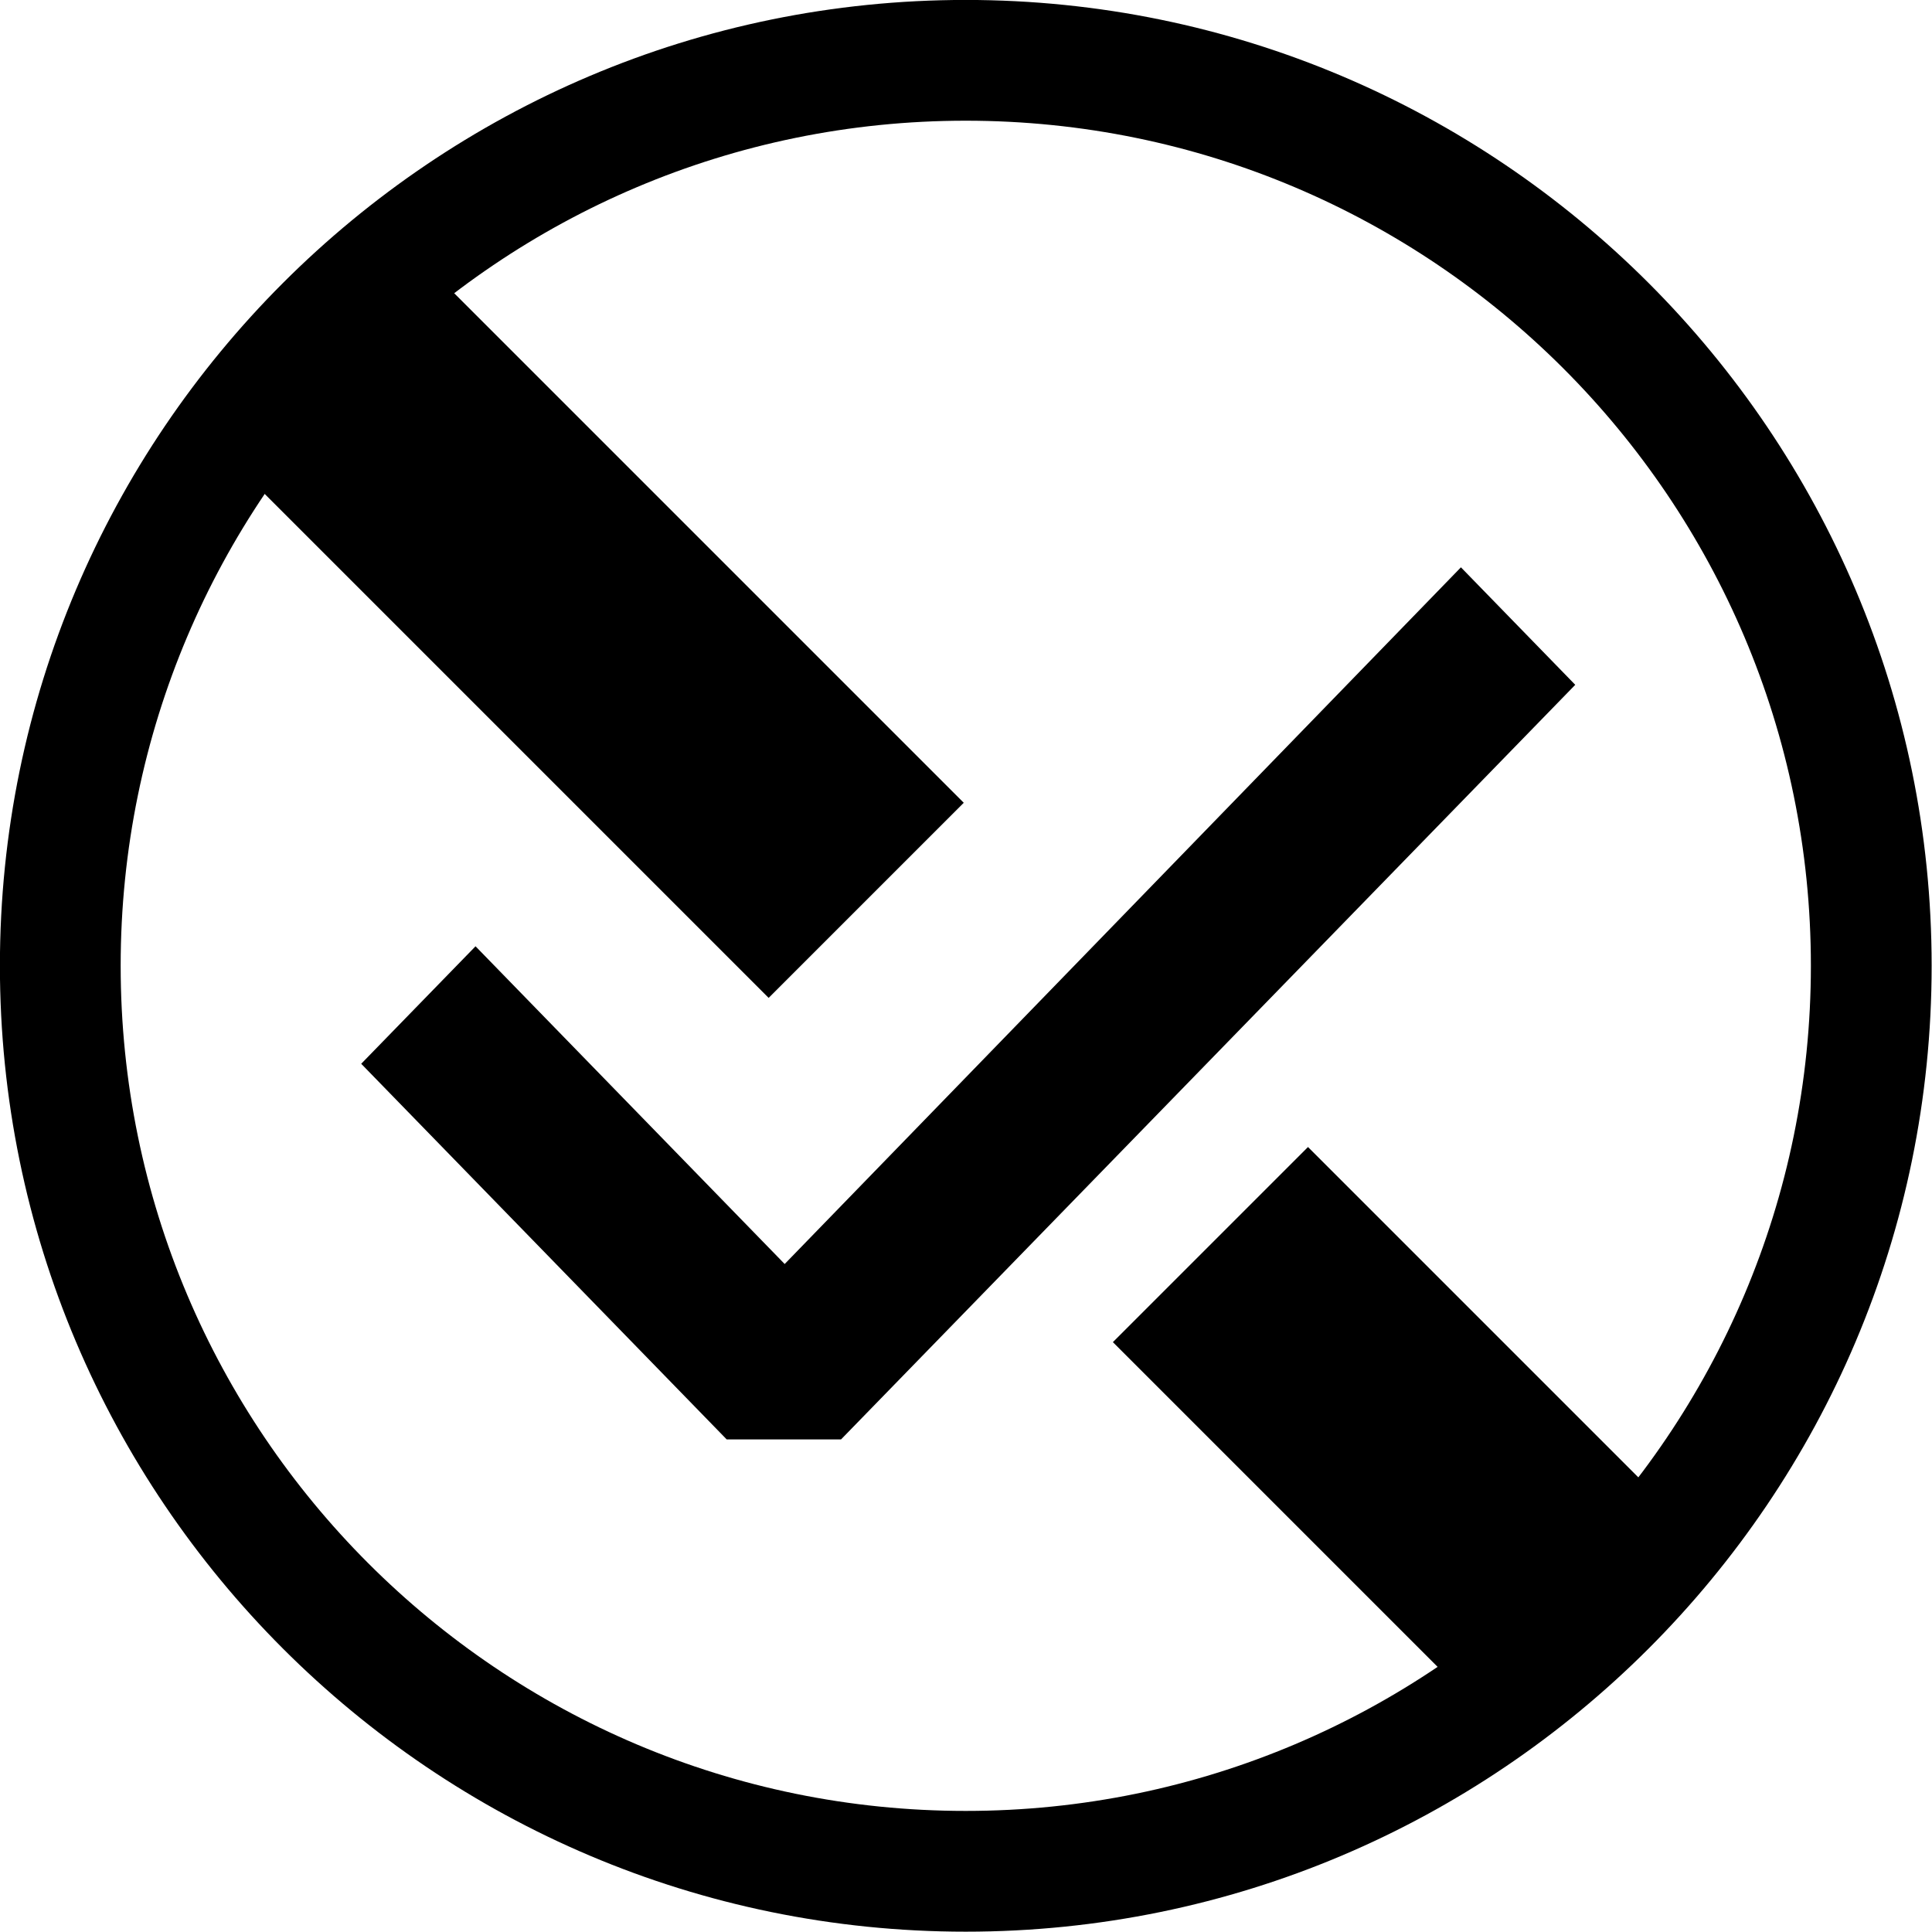 <?xml version="1.0" encoding="UTF-8" standalone="no"?>
<!DOCTYPE svg PUBLIC "-//W3C//DTD SVG 1.1//EN" "http://www.w3.org/Graphics/SVG/1.1/DTD/svg11.dtd">
<svg width="100%" height="100%" viewBox="0 0 32 32" version="1.1" xmlns="http://www.w3.org/2000/svg" xmlns:xlink="http://www.w3.org/1999/xlink" xml:space="preserve" xmlns:serif="http://www.serif.com/" style="fill-rule:evenodd;clip-rule:evenodd;stroke-linejoin:round;stroke-miterlimit:2;">
    <g transform="matrix(1,0,0,1,-894,-1024)">
        <g id="Options" transform="matrix(1,0,0,1,177,119)">
            <g id="InOut">
            </g>
            <g id="Out">
            </g>
            <g id="In">
            </g>
            <g id="NoCheck" transform="matrix(2.315,0,0,2.315,714.702,902.735)">
                <g transform="matrix(1.152,0,0,1.184,-1.031,-1.593)">
                    <path d="M6.27,10.87L6.98,10.87L11.54,6.31L10.83,5.6L6.63,9.81L4.71,7.89L4,8.6L6.27,10.87Z" style="fill-rule:nonzero;"/>
                </g>
                <g transform="matrix(1,0,0,1,18.139,0)">
                    <path d="M-10.237,0.978C-6.423,0.978 -3.326,4.075 -3.326,7.888C-3.326,11.702 -6.423,14.799 -10.237,14.799C-14.05,14.799 -17.147,11.702 -17.147,7.888C-17.147,4.075 -14.05,0.978 -10.237,0.978ZM-10.237,1.842C-13.574,1.842 -16.283,4.551 -16.283,7.888C-16.283,11.226 -13.574,13.935 -10.237,13.935C-6.899,13.935 -4.19,11.226 -4.19,7.888C-4.19,4.551 -6.899,1.842 -10.237,1.842Z"/>
                </g>
                <g transform="matrix(0.108,0.108,-0.349,0.349,263.927,-418.487)">
                    <rect x="806" y="976" width="24" height="4"/>
                </g>
                <g transform="matrix(0.168,0.168,-0.349,0.349,209.072,-473.342)">
                    <rect x="806" y="976" width="24" height="4"/>
                </g>
            </g>
            <g id="rowOwnership">
            </g>
            <g id="NoUpdate">
            </g>
            <g id="NoFilter">
            </g>
            <g id="Unnest">
            </g>
        </g>
        <g id="Unnest1" serif:id="Unnest">
        </g>
        <g id="CRUD">
        </g>
    </g>
</svg>
